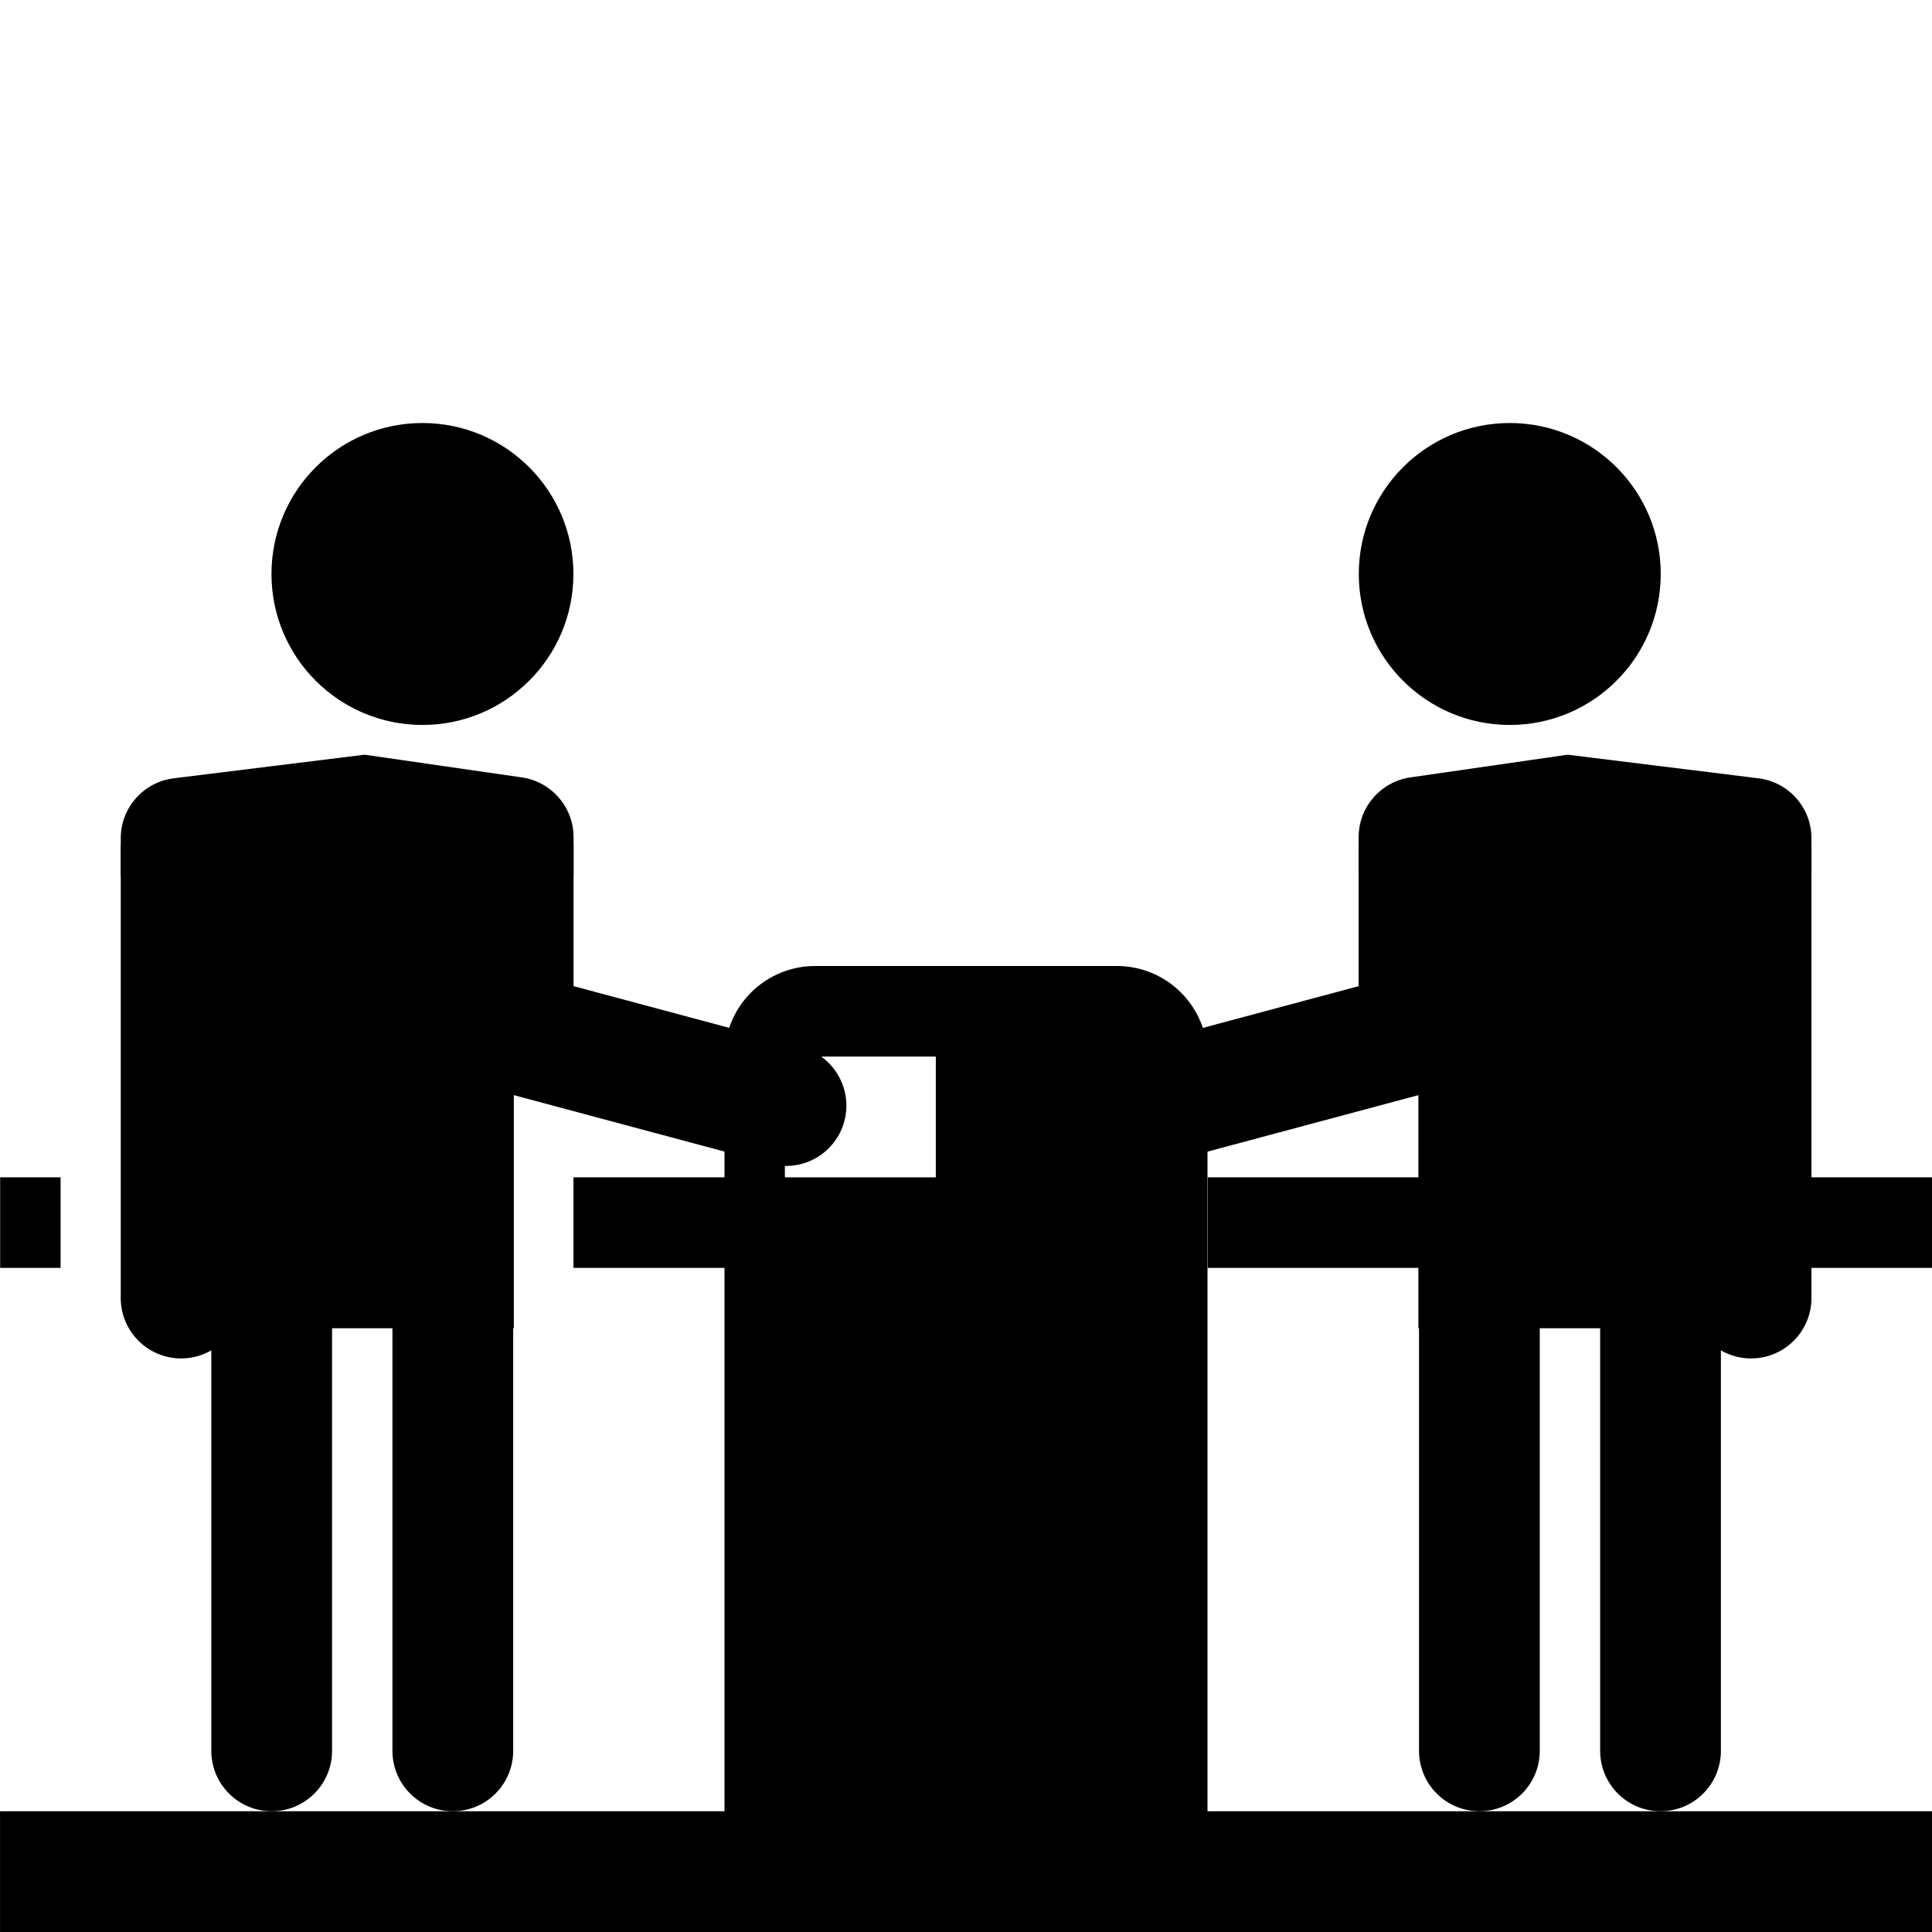<?xml version="1.0" encoding="UTF-8" standalone="no"?>
<!DOCTYPE svg PUBLIC "-//W3C//DTD SVG 1.1//EN" "http://www.w3.org/Graphics/SVG/1.1/DTD/svg11.dtd">
<svg width="100%" height="100%" viewBox="0 0 64 64" version="1.1" xmlns="http://www.w3.org/2000/svg" xmlns:xlink="http://www.w3.org/1999/xlink" xml:space="preserve" xmlns:serif="http://www.serif.com/" style="fill-rule:evenodd;clip-rule:evenodd;stroke-linejoin:round;stroke-miterlimit:2;">
    <g transform="matrix(1.067,0,0,1,-2.133,58)">
        <rect x="2" y="2" width="60" height="4"/>
    </g>
    <path d="M33,32L27,32C26.204,32 25.441,32.316 24.879,32.879C24.316,33.441 24,34.204 24,35C24,42.598 24,62 24,62L33,62L33,32ZM31,35L26,35L26,39L31,39L31,35Z"/>
    <g transform="matrix(1,0,0,1,8,0)">
        <path d="M32,35C32,34.204 31.684,33.441 31.121,32.879C30.559,32.316 29.796,32 29,32C26.73,32 24,32 24,32L24,62L32,62L32,35ZM30,35L26,35L26,39L30,39L30,35Z"/>
    </g>
    <g transform="matrix(-1,0,0,1,63,4.29026e-11)">
        <g transform="matrix(-0.167,0,0,4.25,56.333,18.5)">
            <path d="M62,2.471C62,2.346 60.736,2.226 58.485,2.138C56.235,2.05 53.183,2 50,2C39.543,2 24.457,2 14,2C10.817,2 7.765,2.05 5.515,2.138C3.264,2.226 2,2.346 2,2.471C2,3.528 2,6 2,6L62,6L62,2.471Z"/>
        </g>
        <g transform="matrix(-0.25,0,0,0.75,59.5,24.5)">
            <path d="M62,4.309C62,2.984 59.079,1.859 55.144,1.67C46.943,1.275 34.308,0.667 34.308,0.667C34.308,0.667 18.52,1.318 9.017,1.71C5.009,1.876 2,3.011 2,4.357C2,5.225 2,6 2,6L62,6L62,4.309Z"/>
        </g>
        <g transform="matrix(0.5,0,0,2.125,44,-63.25)">
            <path d="M24,50L16,50L16,57.059C16,57.308 16.421,57.548 17.172,57.724C17.922,57.901 18.939,58 20,58C20,58 20,58 20,58C21.061,58 22.078,57.901 22.828,57.724C23.579,57.548 24,57.308 24,57.059C24,54.944 24,50 24,50Z"/>
        </g>
        <g transform="matrix(0.5,0,0,2.125,38,-63.25)">
            <path d="M24,50L16,50L16,57.059C16,57.308 16.421,57.548 17.172,57.724C17.922,57.901 18.939,58 20,58C20,58 20,58 20,58C21.061,58 22.078,57.901 22.828,57.724C23.579,57.548 24,57.308 24,57.059C24,54.944 24,50 24,50Z"/>
        </g>
        <g transform="matrix(0.5,0,0,2.125,47,-78.25)">
            <path d="M24,50L16,50L16,57.059C16,57.308 16.421,57.548 17.172,57.724C17.922,57.901 18.939,58 20,58C20,58 20,58 20,58C21.061,58 22.078,57.901 22.828,57.724C23.579,57.548 24,57.308 24,57.059C24,54.944 24,50 24,50Z"/>
        </g>
        <g transform="matrix(-1,0,0,1,62,0)">
            <rect x="15" y="28" width="3" height="7"/>
        </g>
        <g transform="matrix(0.129,0.483,-2.053,0.55,151.524,-4.419)">
            <path d="M24,50L16,50L16,57.059C16,57.308 16.421,57.548 17.172,57.724C17.922,57.901 18.939,58 20,58C20,58 20,58 20,58C21.061,58 22.078,57.901 22.828,57.724C23.579,57.548 24,57.308 24,57.059C24,54.944 24,50 24,50Z"/>
        </g>
        <g transform="matrix(1.667,0,0,1.667,20.667,-49.333)">
            <circle cx="17" cy="41" r="3"/>
        </g>
    </g>
    <g transform="matrix(1,0,0,1,1.007,4.29026e-11)">
        <g transform="matrix(-0.167,0,0,4.25,56.333,18.5)">
            <path d="M62,2.471C62,2.346 60.736,2.226 58.485,2.138C56.235,2.05 53.183,2 50,2C39.543,2 24.457,2 14,2C10.817,2 7.765,2.05 5.515,2.138C3.264,2.226 2,2.346 2,2.471C2,3.528 2,6 2,6L62,6L62,2.471Z"/>
        </g>
        <g transform="matrix(-0.25,0,0,0.75,59.5,24.5)">
            <path d="M62,4.309C62,2.984 59.079,1.859 55.144,1.67C46.943,1.275 34.308,0.667 34.308,0.667C34.308,0.667 18.52,1.318 9.017,1.71C5.009,1.876 2,3.011 2,4.357C2,5.225 2,6 2,6L62,6L62,4.309Z"/>
        </g>
        <g transform="matrix(0.5,0,0,2.125,44,-63.25)">
            <path d="M24,50L16,50L16,57.059C16,57.308 16.421,57.548 17.172,57.724C17.922,57.901 18.939,58 20,58C20,58 20,58 20,58C21.061,58 22.078,57.901 22.828,57.724C23.579,57.548 24,57.308 24,57.059C24,54.944 24,50 24,50Z"/>
        </g>
        <g transform="matrix(0.5,0,0,2.125,38,-63.25)">
            <path d="M24,50L16,50L16,57.059C16,57.308 16.421,57.548 17.172,57.724C17.922,57.901 18.939,58 20,58C20,58 20,58 20,58C21.061,58 22.078,57.901 22.828,57.724C23.579,57.548 24,57.308 24,57.059C24,54.944 24,50 24,50Z"/>
        </g>
        <g transform="matrix(0.5,0,0,2.125,47,-78.25)">
            <path d="M24,50L16,50L16,57.059C16,57.308 16.421,57.548 17.172,57.724C17.922,57.901 18.939,58 20,58C20,58 20,58 20,58C21.061,58 22.078,57.901 22.828,57.724C23.579,57.548 24,57.308 24,57.059C24,54.944 24,50 24,50Z"/>
        </g>
        <g transform="matrix(-1,0,0,1,62,0)">
            <rect x="15" y="28" width="3" height="7"/>
        </g>
        <g transform="matrix(0.129,0.483,-2.053,0.55,151.524,-4.419)">
            <path d="M24,50L16,50L16,57.059C16,57.308 16.421,57.548 17.172,57.724C17.922,57.901 18.939,58 20,58C20,58 20,58 20,58C21.061,58 22.078,57.901 22.828,57.724C23.579,57.548 24,57.308 24,57.059C24,54.944 24,50 24,50Z"/>
        </g>
        <g transform="matrix(1.667,0,0,1.667,20.667,-49.333)">
            <circle cx="17" cy="41" r="3"/>
        </g>
    </g>
    <g transform="matrix(0.857,0,0,1,3.571,0)">
        <rect x="18" y="39" width="7" height="3"/>
    </g>
    <g transform="matrix(3.429,0,0,1,-21.714,0)">
        <rect x="18" y="39" width="7" height="3"/>
    </g>
    <g transform="matrix(0.286,0,0,1,-5.143,0)">
        <rect x="18" y="39" width="7" height="3"/>
    </g>
    <rect x="33" y="34" width="6" height="6"/>
</svg>
